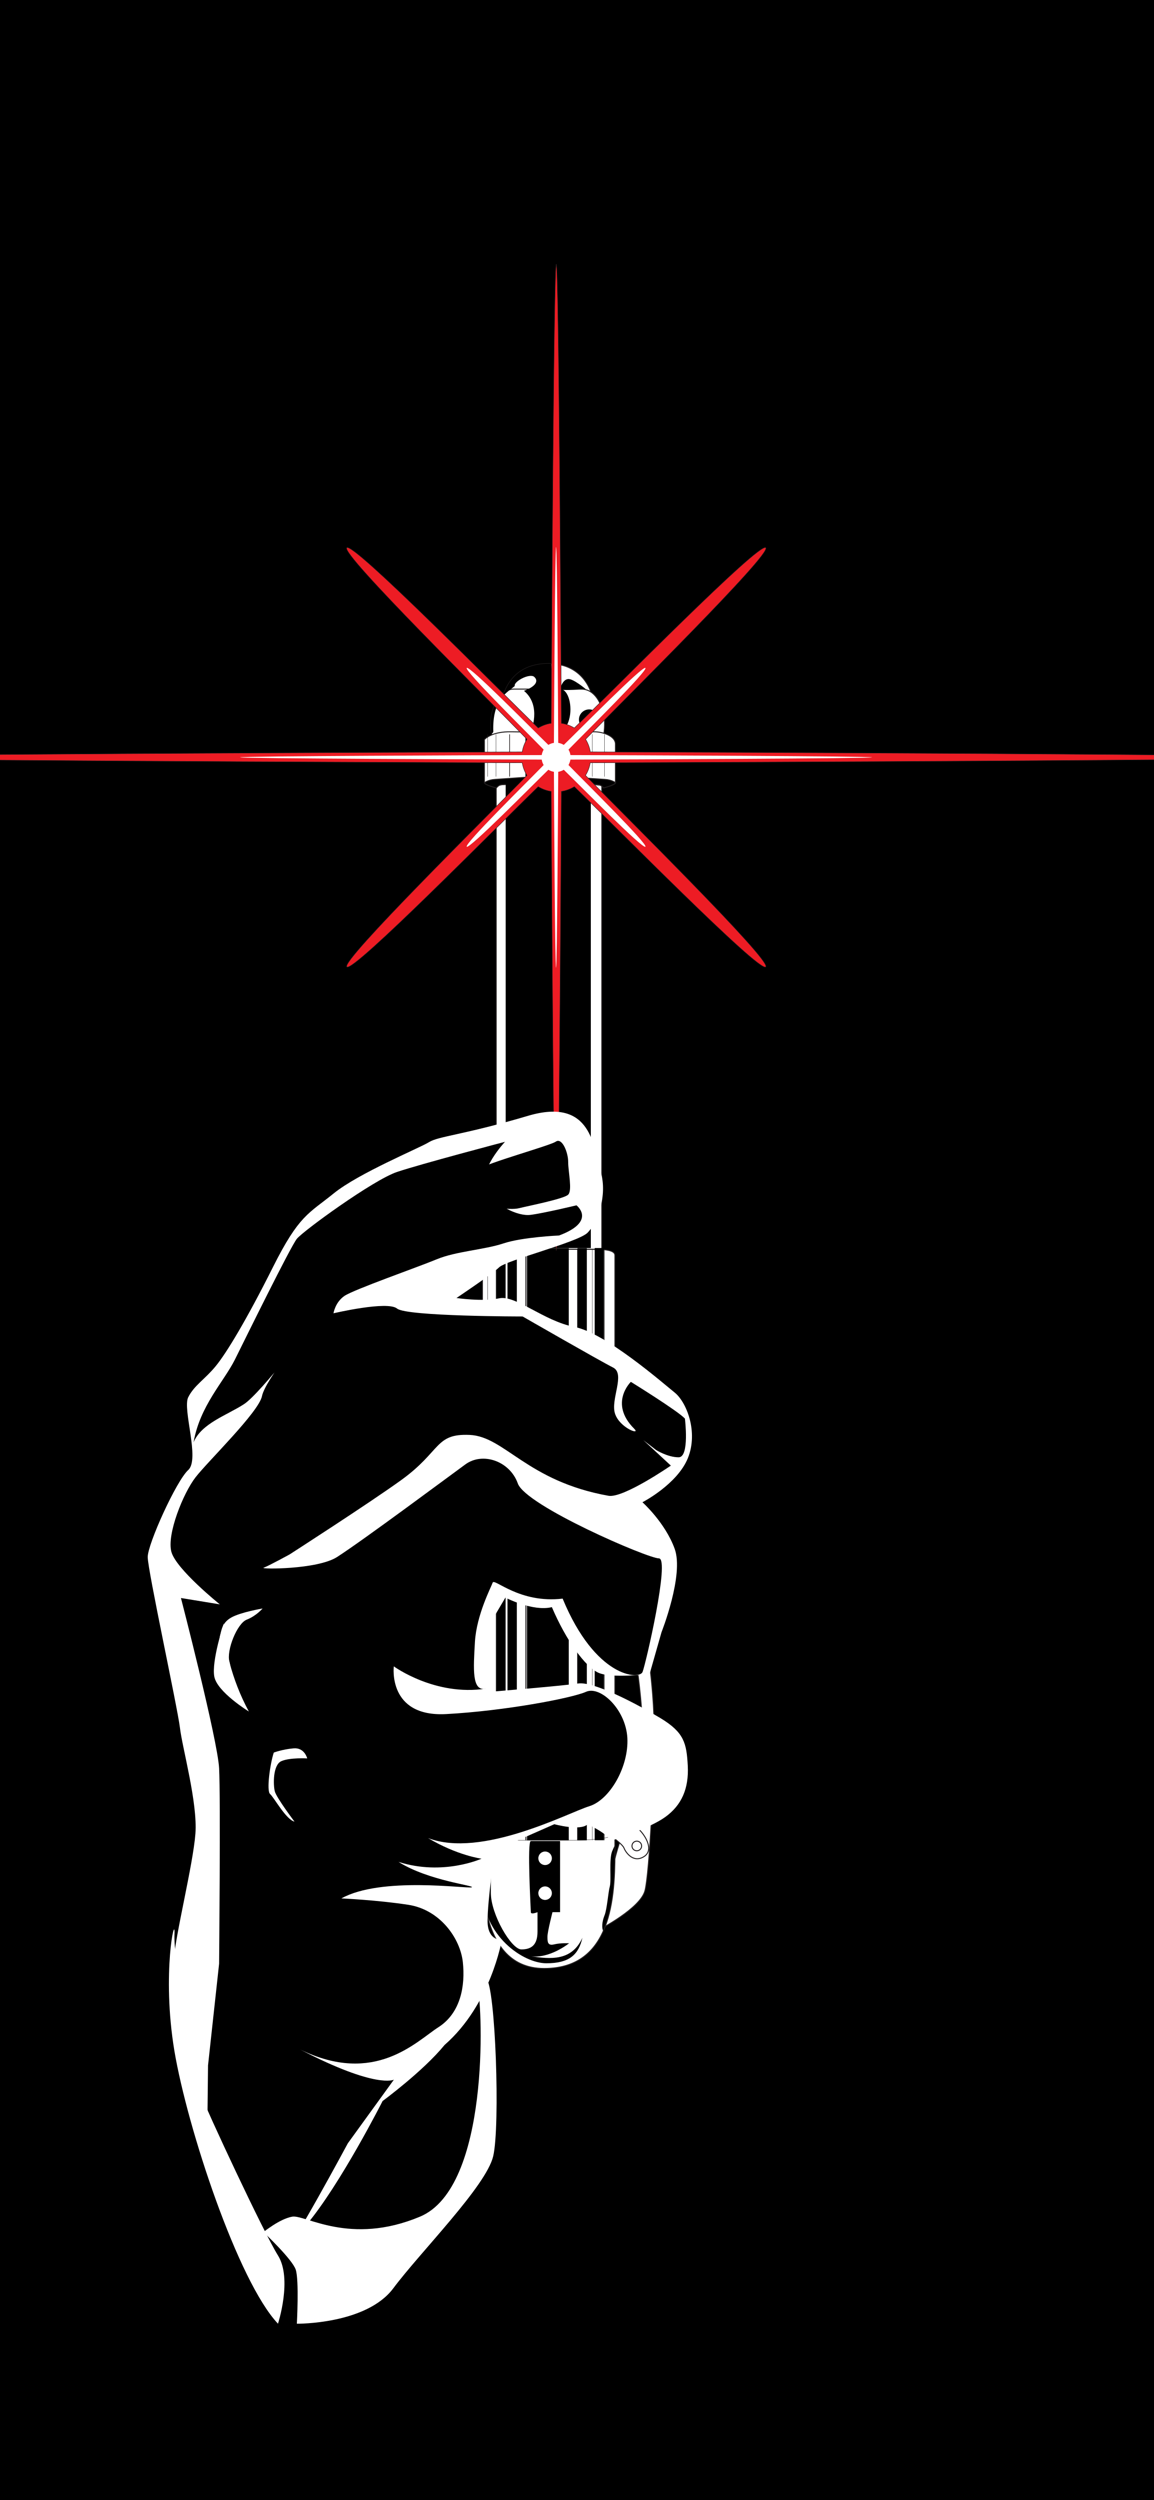 <?xml version="1.0" encoding="utf-8"?>
<!-- Generator: Adobe Illustrator 24.0.0, SVG Export Plug-In . SVG Version: 6.00 Build 0)  -->
<svg version="1.1" id="Layer_1" xmlns="http://www.w3.org/2000/svg" xmlns:xlink="http://www.w3.org/1999/xlink" x="0px" y="0px"
	 viewBox="0 0 1125 2436" style="enable-background:new 0 0 1125 2436;" xml:space="preserve">
<style type="text/css">
	.st0{fill:#FFFFFF;stroke:#231F20;stroke-width:0.971;stroke-miterlimit:10;}
	.st1{fill:#FFFFFF;stroke:#231F20;stroke-width:0.979;stroke-miterlimit:10;}
	.st2{clip-path:url(#SVGID_2_);}
	.st3{fill:none;stroke:#231F20;stroke-width:0.326;stroke-miterlimit:10;}
	.st4{fill:none;stroke:#231F20;stroke-width:0.653;stroke-miterlimit:10;}
	.st5{fill:none;stroke:#231F20;stroke-width:0.979;stroke-miterlimit:10;}
	.st6{fill:#FFFFFF;}
	.st7{stroke:#231F20;stroke-width:0.979;stroke-miterlimit:10;}
	.st8{clip-path:url(#SVGID_4_);}
	.st9{fill:#ED1C24;stroke:#231F20;stroke-width:0.432;stroke-miterlimit:10;}
	.st10{clip-path:url(#SVGID_6_);}
	.st11{clip-path:url(#SVGID_6_);fill:#FFFFFF;}
</style>
<rect x="-9.6" y="-13.5" width="1140.6" height="2461.5"/>
<path class="st0" d="M535.3,646.6c-28,0-39,16.1-43.4,27.6h84.1C575.9,674.2,568.4,646.6,535.3,646.6z"/>
<path class="st0" d="M479.4,695.8c2.1-9.4,8-24.4,22-24.4c9.2,0,19.3,0,30.3,0c1.5,0,3,0,4.5,0c10.9,0,21.1,0,30.3,0
	c13.9,0,19.9,15,22,24.4c2.1,9.4,0,20.2,0,20.2H538h-8.2h-50.4C479.4,716,477.3,705.2,479.4,695.8z"/>
<path class="st0" d="M600,762.7c0,0,0-30.3,0-37.8c0-7.6-12-11.9-20.8-11.9s-59.9,0.5-80.2,0c-20.3-0.5-26.8,7.6-26.8,7.6v41.7
	L600,762.7z"/>
<path class="st1" d="M584.3,1880.1c0,0,40-20.6,44.5-38c4.5-17.4,9.2-116.8,9.1-152.5c-0.2-51.1-9.1-102.8-13.6-117.1
	c-4.5-14.3-8.4-21.8-8.4-21.8s-8.9,13.5-5.1,21.8c0.9,2,13.8,52.8,15.9,116.3c0.8,24.2-4.8,74-10.7,85.3
	C603.9,1771.2,584.3,1880.1,584.3,1880.1z"/>
<g>
	<defs>
		<path id="SVGID_1_" d="M534.3,1217.2c-22,0-45.5,0-52.2,0s-11.8,1.5-11.8,18.4c0,16.9,0,536.2,0,556.8s-9.5,125.6,60.2,125.6
			s69-77.1,69-121.9s0-570.7,0-572.9s-1.5-5.9-17.6-5.9C565.9,1217.2,534.3,1217.2,534.3,1217.2z"/>
	</defs>
	<use xlink:href="#SVGID_1_"  style="overflow:visible;fill:#FFFFFF;"/>
	<clipPath id="SVGID_2_">
		<use xlink:href="#SVGID_1_"  style="overflow:visible;"/>
	</clipPath>
	<g class="st2">
		<line class="st3" x1="475.4" y1="1793" x2="475.4" y2="1217.4"/>
		<line class="st3" x1="483.5" y1="1793" x2="483.5" y2="1217.4"/>
		<line class="st4" x1="563" y1="1793" x2="563" y2="1217.4"/>
		<line class="st3" x1="577.4" y1="1793" x2="577.4" y2="1217.4"/>
		<line class="st3" x1="589.3" y1="1793" x2="589.3" y2="1217.4"/>
		<line class="st4" x1="496.8" y1="1793" x2="496.8" y2="1217.4"/>
		<line class="st4" x1="547.4" y1="1793" x2="547.4" y2="1217.4"/>
		<line class="st5" x1="512.7" y1="1793" x2="512.7" y2="1217.4"/>
		<line class="st5" x1="530.3" y1="1217.4" x2="530.3" y2="1793"/>
		<path class="st3" d="M599.7,1784.9c0,0,4.6,8.1-42.8,8.1s-52.1,0-66.8,0c-14.7,0-20.2-4-20.2-4"/>
	</g>
	<g class="st2">
		<path d="M478.5,1789.5c0,0,0,33.6,0,54.7s20,55.2,29.8,55.2c9.7,0,15.7-4.3,15.7-17.3s0-19,0-19s-6.5,2.7-6.5,0
			c0-2.7-3.8-69.3,0-69.3c3.8,0,28.5,0,28.5,0v69.3h-7.4c0,0-4.9,19-4.9,23.8c0,4.9,0,9.2,6.5,7.6c6.5-1.6,14.6-1.1,14.6-1.1
			s-19.5,15.7-38.2,12.5c20.3,3.2,40.9,4.9,51.2-17.9c-3.8,16.8-13,24.9-35.2,24.9c-22.2,0-62.3-26.5-62.3-73.1s0-50.4,0-50.4H478.5
			z"/>
		<circle class="st6" cx="531.4" cy="1844.6" r="6.6"/>
		<circle class="st6" cx="531.4" cy="1810.6" r="6.6"/>
	</g>
	<path class="st2" d="M588.2,1881.8c-1.8-3.1-1.3-9.6,1.1-15.5c2.5-6,3.6-22.6,5.2-28.4c1.6-5.8-0.9-26,2.2-34l6.6-15
		c0,0,0.2,69.6-3.5,75.8C596,1870.9,588.2,1881.8,588.2,1881.8z"/>
	<use xlink:href="#SVGID_1_"  style="overflow:visible;fill:none;stroke:#231F20;stroke-width:0.979;stroke-miterlimit:10;"/>
</g>
<path class="st1" d="M599.7,1792c0,0,7.5,5.6,8.6,8.6s8.2,15,19.1,8.6c10.9-6.4,1.5-21.4-5.2-27.4c-6.7-6-22.5-17.6-22.5-17.6V1792z
	"/>
<circle class="st1" cx="620.8" cy="1798.6" r="4.7"/>
<path class="st1" d="M586.7,1217.2c0-4,0-451.9,0-451.9s-14.3-2.5-51.9-2.5s-51.1,2.5-51.1,2.5v2.5v449.4H586.7z"/>
<g>
	<path class="st7" d="M472.3,762.7c0.5,2.3,11.6,5,11.6,5s2.1-2.9,5-3.2c2.9-0.3,36.9-1.9,46-1.9c9.1,0,10.6-5.5,0-6
		c-10.6-0.5-45,2.5-52.1,2.8C475.7,759.8,472.3,762.7,472.3,762.7z"/>
	<path class="st7" d="M600,762.7c-0.5,2.3-11.6,5-11.6,5s-2.1-2.9-5-3.2c-2.9-0.3-36.9-1.9-46-1.9c-9.1,0-10.6-5.5,0-6
		c10.6-0.5,45,2.5,52.1,2.8C596.6,759.8,600,762.7,600,762.7z"/>
</g>
<g>
	<line class="st3" x1="475.4" y1="756.7" x2="475.4" y2="715.5"/>
	<line class="st3" x1="483.5" y1="756.7" x2="483.5" y2="715.5"/>
	<line class="st4" x1="563" y1="756.7" x2="563" y2="715.5"/>
	<line class="st3" x1="577.4" y1="756.7" x2="577.4" y2="715.5"/>
	<line class="st3" x1="589.3" y1="756.7" x2="589.3" y2="715.5"/>
	<line class="st4" x1="496.8" y1="756.7" x2="496.8" y2="715.5"/>
	<line class="st4" x1="547.4" y1="756.7" x2="547.4" y2="715.5"/>
	<line class="st5" x1="512.7" y1="756.7" x2="512.7" y2="715.5"/>
	<line class="st5" x1="530.3" y1="715.5" x2="530.3" y2="756.7"/>
</g>
<g>
	<defs>
		<path id="SVGID_3_" d="M479.4,695.8c1.5-6.9,5.1-16.8,12.5-21.6h0c4.4-11.5,15.4-27.6,43.4-27.6c33.2,0,40.7,27.6,40.7,27.6h0
			c7.3,4.8,10.9,14.7,12.5,21.6c2.1,9.4,0,20.2,0,20.2H538h-8.2h-50.4C479.4,716,477.3,705.2,479.4,695.8z"/>
	</defs>
	<clipPath id="SVGID_4_">
		<use xlink:href="#SVGID_3_"  style="overflow:visible;"/>
	</clipPath>
	<g class="st8">
		<ellipse cx="574.4" cy="701.1" rx="10" ry="9.9"/>
		<path d="M571,671.4c0,0-12-10.1-17-9.8s-7.8,7.7-7.5,9.8C546.7,673.4,571,671.4,571,671.4z"/>
		<g>
			<path d="M517.4,713.1c0,0,11.1-25.2-6.6-40c12-4.4,14.3-9.8,10-13.6s-20.2,4.4-19,8.9c-6.3,5.9-22.1,11.8-20.9,44.7
				c-1.8,4.7-11.4-0.3-10.5-2.7c0.9-2.4,12.3-54.5,20.3-61c8.1-6.5,42.8-11.6,45.5-8.3c2.7,3.3,3.3,70.5,3.3,71.7
				c0,1.2-6.3,16.6-7.2,15.7C531.5,727.7,517.4,713.1,517.4,713.1z"/>
			<path d="M532.7,721.4c8.1-2.1,18.5-7.4,22.1-20.3c3.6-12.9-0.6-29.2-8.4-29.8c0,0,2.5-14.2-2-16c-4.5-1.8-13.5-1.5-13.5-1.5
				L532.7,721.4z"/>
		</g>
	</g>
</g>
<rect x="512.7" y="716" transform="matrix(-1 -4.521329e-11 4.521329e-11 -1 1068.278 1472.767)" width="42.9" height="40.7"/>
<rect x="245.7" y="1484.2" transform="matrix(-4.490915e-11 1 -1 -4.490915e-11 2038.671 970.393)" width="577" height="40.7"/>
<rect x="279.1" y="1500" transform="matrix(-4.491004e-11 1 -1 -4.491004e-11 2072.087 936.977)" width="577" height="9.1"/>
<rect x="210.8" y="1500" transform="matrix(-4.490915e-11 1 -1 -4.490915e-11 2003.843 1005.221)" width="577" height="9.1"/>
<rect x="199.9" y="1500" transform="matrix(-4.492602e-11 1 -1 -4.492602e-11 1992.902 1016.162)" width="577" height="9.1"/>
<rect x="295.8" y="1500" transform="matrix(-4.491004e-11 1 -1 -4.491004e-11 2088.857 920.208)" width="577" height="9.1"/>
<rect x="492.9" y="762.3" transform="matrix(-1 -4.475854e-11 4.475854e-11 -1 1068.88 1978.319)" width="83" height="453.8"/>
<path class="st9" d="M1264.6,737.9c0,2.7-562.3,4.9-689.2,5.3c-0.7,4.5-2.3,8.6-4.6,12.3C608,793.9,752.5,936,746.5,942.1
	c-6,6-148.1-138.4-186.6-175.6c-3.8,2.3-8,3.9-12.6,4.6c-0.5,78.6-2.5,447.3-5,447.3c-2.5,0-4.5-368.7-5-447.3
	c-4.6-0.7-8.8-2.3-12.6-4.6c-38.5,37.2-180.6,181.7-186.6,175.6c-6-6,138.4-148.1,175.6-186.6c-2.3-3.7-3.9-7.9-4.6-12.3
	c-126.9-0.3-689.2-2.6-689.2-5.3c0-2.7,562.3-4.9,689.2-5.3c0.7-4.5,2.3-8.6,4.6-12.3C476.5,681.8,332,539.7,338.1,533.7
	c6-6,148.1,138.4,186.6,175.6c3.8-2.3,8-3.9,12.6-4.6c0.5-78.6,2.5-447.3,5-447.3c2.5,0,4.5,368.7,5,447.3c4.6,0.7,8.8,2.3,12.6,4.6
	c38.5-37.2,180.6-181.7,186.6-175.6c6,6-138.4,148.1-175.6,186.6c2.3,3.7,3.9,7.9,4.6,12.3C702.3,732.9,1264.6,735.2,1264.6,737.9"
	/>
<g>
	<path class="st6" d="M234,737.9c0-1.2,240-2.1,294.1-2.2c0.3-1.9,1-3.7,1.9-5.3c-15.9-16.4-77.5-77.1-75-79.6
		c2.6-2.6,63.2,59.1,79.6,75c1.6-1,3.4-1.7,5.4-2c0.2-33.5,1.1-190.9,2.1-190.9c1.1,0,1.9,157.4,2.1,190.9c1.9,0.3,3.8,1,5.4,2
		c16.4-15.9,77.1-77.5,79.6-75c2.6,2.6-59.1,63.2-75,79.6c1,1.6,1.6,3.4,1.9,5.3c54.2,0.1,294.1,1.1,294.1,2.2s-240,2.1-294.1,2.2
		c-0.3,1.9-1,3.7-1.9,5.3c15.9,16.4,77.5,77.1,75,79.6c-2.6,2.6-63.2-59.1-79.6-75c-1.6,1-3.4,1.7-5.4,2
		c-0.2,33.5-1.1,190.9-2.1,190.9c-1.1,0-1.9-157.4-2.1-190.9c-1.9-0.3-3.8-1-5.4-2c-16.4,15.9-77.1,77.5-79.6,75
		c-2.6-2.6,59.1-63.2,75-79.6c-1-1.6-1.6-3.4-1.9-5.3C474,740,234,739,234,737.9z"/>
</g>
<g>
	<g>
		<defs>
			<path id="SVGID_5_" d="M298.6,2167.9c33.2-39.4,74.4-120.8,74.4-120.8s39.5-29,60.4-54.6c45.3-39.5,55.8-102.3,55.8-102.3
				s-13.9,1.2-13.9-18.6s7-68.6,7-68.6l58.1-25.6c0,0,25.6,7,32.5,0c23.2,11.6,22.1,16.3,22.1,16.3s37.2-11.6,53.4-23.2
				s23.2-27.9,22.1-50c-1.2-22.1-3.5-32.5-26.7-46.5c-23.2-13.9-65.1-36-80.2-33.7c-15.1,2.3-86,8.1-86,8.1v-66.2l15.1-25.6
				c0,0,26.7,13.9,45.3,9.3c13.9,32.5,32.5,58.1,45.3,63.9c12.8,5.8,50,1.2,50,1.2l11.6-40.7c0,0,22.1-55.8,12.8-81.3
				c-9.3-25.6-31.4-45.3-31.4-45.3s33.9-17.4,44.3-43c10.3-25.6-1.3-54.6-12.9-63.9c-11.6-9.3-67.4-58.1-97.6-63.9
				c-30.2-5.8-57.5-31.4-73.5-27.9c-16,3.5-41.6-0.3-41.6-0.3s34.3-22.9,41.6-29.9c7.2-7,76.9-24.4,86.2-33.7
				c9.3-9.3,19.8-36,12.8-59.3c-7-23.2-8.1-73.2-70.9-54.6c-62.7,18.6-87.1,19.8-96.4,25.6c-9.3,5.8-68.6,30.2-93,50
				c-24.4,19.8-33.7,20.9-59.3,72s-45.3,83.7-55.8,96.4c-10.5,12.8-20.9,18.6-26.7,30.2c-5.8,11.6,11.6,60.4,0,70.9
				c-11.6,10.5-39.5,72-39.5,84.8s29,146.4,31.4,166.2c2.3,19.8,17.4,73.2,15.1,103.4c-2.3,30.2-19.8,99.9-20.9,122
				c-1.2,22.1,23.2,140.6,32.5,158c9.3,17.4,54.6,108.1,54.6,108.1S270.7,2160.9,298.6,2167.9z"/>
		</defs>
		<use xlink:href="#SVGID_5_"  style="overflow:visible;fill:#FFFFFF;"/>
		<clipPath id="SVGID_6_">
			<use xlink:href="#SVGID_5_"  style="overflow:visible;"/>
		</clipPath>
		<path class="st10" d="M202.8,2012.4l10.8-99.1c0,0,1.5-162.7,0-190.5s-37.2-165.8-37.2-165.8l37.9,6.2c0,0-42.5-34.1-47.2-51.1
			s11.5-57.3,23.6-72.8c12-15.5,61.6-63.5,64.7-79s41.8-63.5,54.2-75.9c0,0-55,72.8-71.7,83.7s-41.4,18.6-49.2,37.2
			c6.2-35.6,29.4-58.9,40.3-80.6c10.8-21.7,54.2-110,60.4-117.7s74.4-57.3,97.6-65.1s105.3-29.4,105.3-29.4s-26.3,27.9-18.6,44.9
			s31,27.9,43.4,26.3c12.4-1.5,44.9-9.3,44.9-9.3s20.1,15.5-17,29.4c0,0-35.6,1.5-54.2,7.7c-18.6,6.2-46.5,7.7-65.1,15.5
			c-18.6,7.7-80.6,29.4-89.8,35.6s-10.8,17-10.8,17s52.7-12.4,62-4.6c9.3,7.7,122.4,7.7,122.4,7.7s75.7,43.5,88.1,49.7
			c12.4,6.2-2.7,31.2,2,45.1c4.6,13.9,25.6,21.4,18.6,14.5c-24.8-24.8-3.2-45.6-3.2-45.6s46,28.4,52.7,35.8c0,0,4.7,37.7-6.1,37.7
			c-10.8,0-22-7.1-22-7.1l-12.4-9.6L654,1428c0,0-46.4,32-60.8,29.4c-79.4-14.2-101.2-57.8-135.3-59.3s-27.5,15.7-66.9,44.1
			c-31.2,22.5-108.6,72.3-108.6,72.3s-20.8,11.4-25.4,13c-4.6,1.5,52.4,2,71.7-10.5c25.5-16.4,108-77.8,125-90.2
			c17-12.4,43.4-3.1,51.1,18.6c7.7,21.7,126.7,73,137.6,73s-12.9,102.9-16,110.7c-3.1,7.7-45.9,5.9-77.9-71.5
			c-42.1,5-66.6-20.2-68.2-15.6s-15.7,31.3-17.3,57.7c-1.5,26.3-3.2,48.7,10.7,45.6c-49.6,7.7-89.8-21.7-89.8-21.7
			s-6.2,49.6,51.1,46.5c57.3-3.1,122.4-15.5,136.3-21.7c13.9-6.2,38.7,17,40.3,44.9c1.5,27.9-17,60.4-37.2,66.6
			c-20.1,6.2-105,51.1-157.1,31c28.5,17,52.1,20.1,52.1,20.1s-37.5,17-80.9,3.1c29.4,18.6,75.9,23.2,71.3,24.8
			c-4.6,1.5-88.3-10.8-127,10.8c0,0,34.1,1.5,65.1,6.2s50.7,32.5,53.3,55.8c2.5,23.2-2.1,49.6-23.8,63.5
			c-21.7,13.9-62,57.3-134.8,21.7c74.4,38.7,91.4,29.4,91.4,29.4l-44.9,62c0,0-55.8,103.8-63.5,108.4c-7.7,4.6-74.4-23.2-74.4-32.5
			S202.8,2012.4,202.8,2012.4z"/>
		<path class="st10" d="M466.4,1139.4c7.2-6,69.5-23,75.5-27.1c6-4.1,12,10.3,12,19.9c0,9.6,4.2,27.6,0,31.8
			c-4.2,4.2-39.6,11.1-47.9,13.2c-8.3,2.1-35.4,0-39.6-13.8S466.4,1139.4,466.4,1139.4z"/>
		<path class="st11" d="M218.1,1581.8c0.1,20.6,7.4,54.3,24.5,85.8c0,0-31-19-33.7-34.1C206.1,1618.5,218.1,1581.8,218.1,1581.8z"/>
		<path class="st11" d="M266.9,1707.6c-3.6,10.9-7.3,37.3-3.6,40.4s15.5,24.9,23.8,26.9c0,0-17.6-23.3-19.2-29.5
			c-1.6-6.2-2-25.9,6.5-29.5c8.5-3.6,25.1-2.6,25.1-2.6s-2.6-10.9-13.5-9.8C275.1,1704.5,266.9,1707.6,266.9,1707.6z"/>
		<path class="st11" d="M214.3,1594.6c1.6-5.8,1.9-13.4,11.2-18.6c9.2-5.2,30.5-8.8,30.5-8.8s-6.2,7.3-15.5,10.9
			c-9.3,3.6-20,30-16.8,41.1s-6,9.1-6,9.1L214.3,1594.6z"/>
	</g>
	<path class="st6" d="M465.8,1937.5c4.6,18.3,12,193.7-56.4,222.3s-112-2.3-124.6,0c-12.6,2.3-27.9,15.1-27.9,15.1
		s27.9,26.2,31.4,36.5c3.4,10.3,1.1,52.7,1.1,52.7s67.6,0.8,94-34.5c26.4-35.4,90.5-99.5,97.4-128.7s2.3-165.6-6.9-173.6
		C464.6,1919.2,465.8,1937.5,465.8,1937.5z"/>
	<path class="st6" d="M271,2264.1c0,0,14.2-43.7,0-66.5c-14.2-22.7-68.8-139.8-76.8-160.4c-8-20.6-25.2-129.5-24.1-152.4
		c1.1-22.9-12.7,37.8-0.1,113.4C182.7,2073.8,232,2222.8,271,2264.1z"/>
</g>
</svg>

